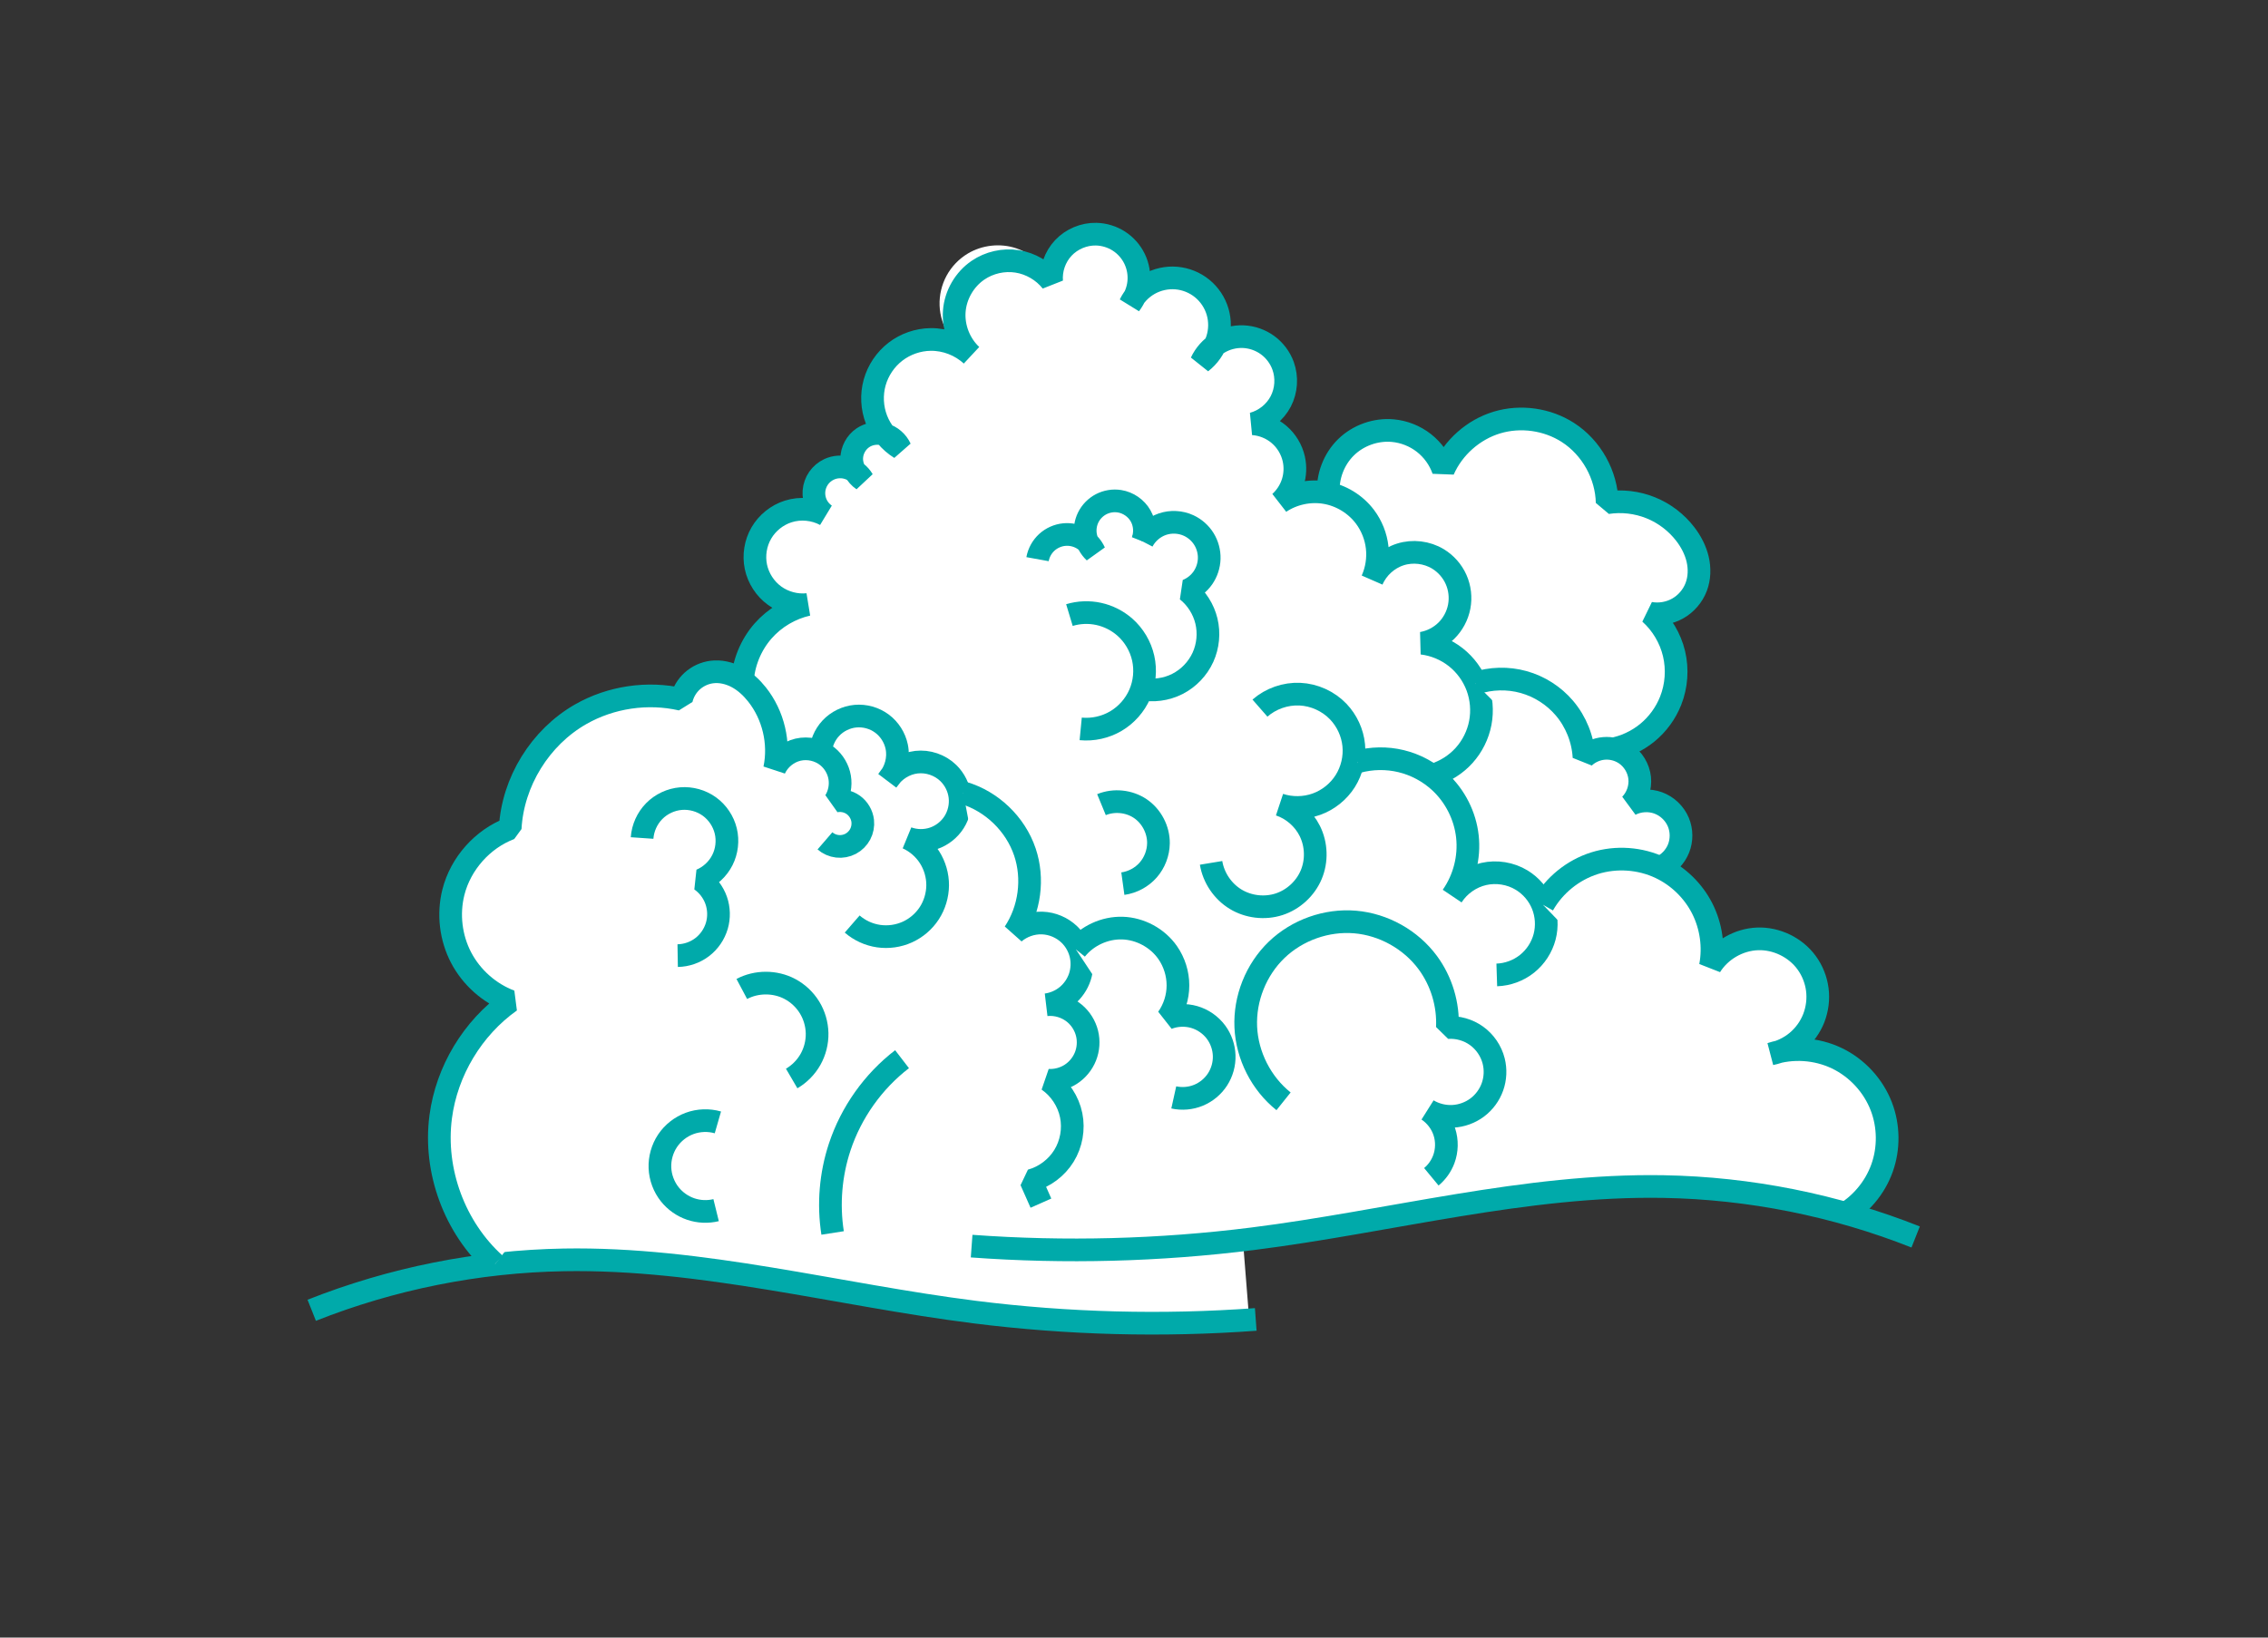 <?xml version="1.0" encoding="UTF-8" standalone="no"?>
<!-- Created with Inkscape (http://www.inkscape.org/) -->

<svg
   xmlns:dc="http://purl.org/dc/elements/1.1/"
   xmlns:cc="http://creativecommons.org/ns#"
   xmlns:rdf="http://www.w3.org/1999/02/22-rdf-syntax-ns#"
   xmlns:svg="http://www.w3.org/2000/svg"
   xmlns="http://www.w3.org/2000/svg"
   xmlns:sodipodi="http://sodipodi.sourceforge.net/DTD/sodipodi-0.dtd"
   xmlns:inkscape="http://www.inkscape.org/namespaces/inkscape"
   width="180"
   height="130"
   id="svg15338"
   version="1.1"
   inkscape:version="0.48.3.1 r9886"
   sodipodi:docname="cloud.svg">
  <rect width="100%" height="100%" fill="#333333" stroke="none"/>
  <defs
     id="defs15340">
    <inkscape:path-effect
       effect="spiro"
       id="path-effect4394"
       is_visible="true" />
    <inkscape:path-effect
       effect="spiro"
       id="path-effect4396"
       is_visible="true" />
    <inkscape:path-effect
       effect="spiro"
       id="path-effect4398"
       is_visible="true" />
    <inkscape:path-effect
       effect="spiro"
       id="path-effect4391"
       is_visible="true" />
    <inkscape:path-effect
       effect="spiro"
       id="path-effect4388"
       is_visible="true" />
    <inkscape:path-effect
       effect="spiro"
       id="path-effect4385"
       is_visible="true" />
    <inkscape:path-effect
       effect="spiro"
       id="path-effect4382"
       is_visible="true" />
    <inkscape:path-effect
       effect="spiro"
       id="path-effect4378"
       is_visible="true" />
    <inkscape:path-effect
       effect="spiro"
       id="path-effect4375"
       is_visible="true" />
    <inkscape:path-effect
       effect="spiro"
       id="path-effect4372"
       is_visible="true" />
    <inkscape:path-effect
       effect="spiro"
       id="path-effect4369"
       is_visible="true" />
    <inkscape:path-effect
       effect="spiro"
       id="path-effect4366"
       is_visible="true" />
    <inkscape:path-effect
       effect="spiro"
       id="path-effect4363"
       is_visible="true" />
    <inkscape:path-effect
       effect="spiro"
       id="path-effect4360"
       is_visible="true" />
    <inkscape:path-effect
       effect="spiro"
       id="path-effect4356"
       is_visible="true" />
    <inkscape:path-effect
       effect="spiro"
       id="path-effect4353"
       is_visible="true" />
    <inkscape:path-effect
       effect="spiro"
       id="path-effect4350"
       is_visible="true" />
    <inkscape:path-effect
       effect="spiro"
       id="path-effect4347"
       is_visible="true" />
    <inkscape:path-effect
       is_visible="true"
       id="path-effect4344"
       effect="spiro" />
    <inkscape:path-effect
       effect="spiro"
       id="path-effect4341"
       is_visible="true" />
    <inkscape:path-effect
       effect="spiro"
       id="path-effect4338"
       is_visible="true" />
    <inkscape:path-effect
       effect="spiro"
       id="path-effect4335"
       is_visible="true" />
    <inkscape:path-effect
       effect="spiro"
       id="path-effect4332"
       is_visible="true" />
  </defs>
  <sodipodi:namedview
     id="base"
     pagecolor="#ffffff"
     bordercolor="#666666"
     borderopacity="1.0"
     inkscape:pageopacity="0.0"
     inkscape:pageshadow="2"
     inkscape:zoom="2.8"
     inkscape:cx="108.34287"
     inkscape:cy="53.686946"
     inkscape:document-units="px"
     inkscape:current-layer="g15315"
     showgrid="false"
     borderlayer="true"
     inkscape:showpageshadow="false"
     inkscape:window-width="1280"
     inkscape:window-height="744"
     inkscape:window-x="0"
     inkscape:window-y="27"
     inkscape:window-maximized="1" />
  <g
     inkscape:label="Layer 1"
     inkscape:groupmode="layer"
     id="layer1"
     transform="translate(0,-922.362)">
    <g
       transform="translate(1800.547,-114.512)"
       id="g15315">
      <path
         inkscape:connector-curvature="0"
         id="path15134"
         d="m -1713.737,1055.463 c -0.908,0.03 -1.801,0.433 -2.424,1.096 -0.664,0.707 -1.006,1.7 -0.924,2.666 -0.498,-1.229 -1.556,-2.219 -2.812,-2.641 -1.257,-0.422 -2.694,-0.265 -3.833,0.414 -0.705,0.421 -1.294,1.031 -1.687,1.752 -0.393,0.721 -0.589,1.552 -0.56,2.373 0.029,0.821 0.285,1.631 0.727,2.323 0.21,0.328 0.462,0.629 0.747,0.894 -0.676,-0.344 -1.433,-0.525 -2.192,-0.515 -1.001,0.014 -1.999,0.358 -2.792,0.97 -0.793,0.611 -1.378,1.484 -1.646,2.449 -0.268,0.965 -0.217,2.016 0.146,2.949 0.169,0.433 0.408,0.838 0.697,1.202 -0.034,-0.012 -0.067,-0.026 -0.101,-0.035 -0.563,-0.159 -1.192,-0.055 -1.677,0.273 -0.544,0.368 -0.889,1.014 -0.889,1.671 0,0.361 0.109,0.715 0.293,1.025 -0.179,-0.127 -0.376,-0.228 -0.586,-0.293 -0.491,-0.153 -1.039,-0.117 -1.505,0.101 -0.333,0.155 -0.619,0.4 -0.828,0.702 -0.209,0.302 -0.34,0.664 -0.369,1.03 -0.029,0.366 0.042,0.74 0.202,1.071 0.16,0.331 0.407,0.618 0.712,0.823 -0.897,-0.487 -1.992,-0.589 -2.964,-0.278 -0.884,0.283 -1.659,0.899 -2.126,1.702 -0.467,0.802 -0.62,1.783 -0.429,2.691 0.191,0.908 0.729,1.736 1.48,2.282 0.75,0.546 1.708,0.804 2.631,0.707 -1.357,0.304 -2.615,1.047 -3.535,2.091 -0.957,1.086 -1.541,2.495 -1.641,3.939 -0.136,-0.095 -0.278,-0.179 -0.424,-0.258 -0.616,-0.331 -1.331,-0.501 -2.025,-0.409 -0.568,0.075 -1.11,0.323 -1.535,0.707 -0.425,0.384 -0.731,0.902 -0.863,1.459 -2.687,-0.615 -5.599,-0.185 -7.993,1.182 -3.216,1.835 -5.396,5.366 -5.595,9.064 -2.2,0.836 -3.943,2.796 -4.514,5.08 -0.431,1.725 -0.203,3.606 0.621,5.181 0.824,1.575 2.24,2.83 3.903,3.459 -2.999,2.128 -5.053,5.544 -5.529,9.19 -0.555,4.25 1.084,8.722 4.247,11.614 l 0,0.263 c 1.913,-0.305 3.77,-0.52 5.398,-0.566 10.523,-0.293 19.616,1.89 32.625,4.146 11.518,1.997 20.085,0.916 21.905,0.641 l -0.505,-6.357 c 0.213,-0.035 0.426,-0.069 0.641,-0.106 13.008,-2.255 22.102,-4.438 32.625,-4.146 4.238,0.118 10.037,1.372 14.3,2.444 l 0,-0.121 c 1.451,-0.821 2.591,-2.173 3.156,-3.742 0.564,-1.569 0.544,-3.341 -0.051,-4.898 -0.637,-1.668 -1.933,-3.074 -3.545,-3.843 -1.41,-0.673 -3.046,-0.852 -4.57,-0.515 0.517,-0.183 0.999,-0.461 1.419,-0.813 0.591,-0.495 1.058,-1.14 1.338,-1.858 0.28,-0.719 0.372,-1.508 0.273,-2.272 -0.1,-0.765 -0.393,-1.504 -0.848,-2.126 -0.885,-1.21 -2.39,-1.938 -3.888,-1.883 -1.498,0.055 -2.947,0.89 -3.742,2.161 0.292,-1.541 0.058,-3.176 -0.651,-4.575 -0.709,-1.399 -1.892,-2.551 -3.307,-3.227 -0.01,0 -0.02,-0.01 -0.03,-0.015 l 0,-0.02 c 0.654,-0.287 1.188,-0.837 1.454,-1.5 0.266,-0.663 0.264,-1.431 -0.01,-2.091 -0.292,-0.702 -0.886,-1.269 -1.601,-1.53 -0.715,-0.261 -1.541,-0.212 -2.217,0.136 0.543,-0.551 0.823,-1.351 0.742,-2.121 -0.081,-0.77 -0.521,-1.492 -1.167,-1.919 -0.285,-0.188 -0.605,-0.318 -0.939,-0.384 0.991,-0.202 1.934,-0.646 2.717,-1.288 0.82,-0.672 1.465,-1.554 1.853,-2.54 0.464,-1.178 0.555,-2.499 0.263,-3.732 -0.292,-1.232 -0.97,-2.372 -1.914,-3.216 0.751,0.135 1.548,0 2.212,-0.379 0.664,-0.376 1.193,-0.989 1.464,-1.702 0.264,-0.694 0.283,-1.468 0.116,-2.192 -0.167,-0.724 -0.515,-1.399 -0.964,-1.99 -0.71,-0.933 -1.679,-1.667 -2.767,-2.106 -1.088,-0.439 -2.295,-0.578 -3.454,-0.399 -0.043,-2.214 -1.244,-4.375 -3.106,-5.575 -1.645,-1.061 -3.761,-1.363 -5.635,-0.798 -1.874,0.565 -3.476,1.984 -4.262,3.777 -0.295,-0.846 -0.839,-1.605 -1.545,-2.156 -0.706,-0.551 -1.572,-0.893 -2.464,-0.975 -1.348,-0.123 -2.738,0.372 -3.706,1.318 -0.961,0.939 -1.486,2.305 -1.404,3.646 -0.08,-0.018 -0.162,-0.032 -0.242,-0.045 -1.241,-0.21 -2.559,0.071 -3.605,0.773 0.471,-0.423 0.828,-0.972 1.02,-1.575 0.192,-0.603 0.22,-1.256 0.081,-1.873 -0.168,-0.746 -0.586,-1.436 -1.166,-1.934 -0.581,-0.498 -1.323,-0.801 -2.086,-0.853 0.94,-0.25 1.762,-0.911 2.212,-1.772 0.45,-0.862 0.523,-1.913 0.192,-2.828 -0.236,-0.651 -0.669,-1.227 -1.227,-1.636 -0.558,-0.409 -1.237,-0.652 -1.929,-0.682 -0.691,-0.03 -1.393,0.15 -1.984,0.51 -0.1,0.061 -0.195,0.131 -0.288,0.202 0.076,-0.156 0.143,-0.319 0.197,-0.485 0.23,-0.712 0.243,-1.489 0.03,-2.207 -0.212,-0.718 -0.647,-1.371 -1.227,-1.843 -0.58,-0.472 -1.304,-0.766 -2.05,-0.828 -0.746,-0.062 -1.51,0.109 -2.161,0.48 -0.443,0.252 -0.834,0.594 -1.141,1 0.171,-0.359 0.278,-0.746 0.318,-1.141 0.064,-0.633 -0.047,-1.285 -0.323,-1.858 -0.276,-0.574 -0.717,-1.07 -1.252,-1.414 -0.535,-0.344 -1.166,-0.537 -1.803,-0.55 -0.061,0 -0.121,0 -0.182,0 z"
         style="fill:#ffffff;stroke:none;enable-background:new" />
      <path
         sodipodi:nodetypes="cscscsaccc"
         inkscape:original-d="m -1695.1186,1076.0542 c 0,0 2.5679,-6.1099 5.1116,-4.9951 2.5437,1.1148 4.009,3.1313 4.009,3.1313 0,0 5.6553,-4.3747 9.8948,-2.9812 4.2395,1.3935 3.109,5.574 3.109,5.574 0,0 6.7832,-2.2296 6.2179,2.5083 -0.5653,4.7378 1.4377,2.8867 0.8479,4.1804 -0.5836,1.2802 -3.6729,2.0795 -3.6729,2.0795 5.2105,2.6939 -0.2622,4.6333 1.6488,6.946 2.9847,3.7751 -2.6747,0.712 -4.7095,3.8593"
         inkscape:path-effect="#path-effect4394;#path-effect4396;#path-effect4398"
         inkscape:connector-curvature="0"
         id="path15136"
         d="m -1695.119,1076.054 c -0.092,-1.351 0.435,-2.731 1.403,-3.677 0.968,-0.946 2.36,-1.441 3.708,-1.318 0.892,0.081 1.759,0.424 2.465,0.976 0.706,0.551 1.249,1.309 1.544,2.155 0.786,-1.793 2.385,-3.21 4.259,-3.775 1.874,-0.565 3.99,-0.267 5.636,0.794 1.862,1.2 3.066,3.36 3.109,5.574 1.159,-0.179 2.366,-0.04 3.454,0.399 1.088,0.439 2.054,1.176 2.764,2.11 0.45,0.591 0.8,1.265 0.967,1.988 0.167,0.724 0.145,1.498 -0.119,2.192 -0.271,0.713 -0.797,1.326 -1.462,1.702 -0.664,0.376 -1.46,0.512 -2.211,0.377 0.944,0.844 1.622,1.982 1.915,3.214 0.292,1.232 0.198,2.553 -0.266,3.732 -0.389,0.986 -1.033,1.871 -1.853,2.542 -0.82,0.672 -1.813,1.13 -2.857,1.317"
         style="fill:#ffffff;stroke:#00aaaa;stroke-width:1.8;stroke-linecap:butt;stroke-linejoin:bevel;stroke-miterlimit:4;stroke-opacity:1;stroke-dasharray:none" />
      <path
         inkscape:original-d="m -1741.6284,1090.9974 c 0,0 0.8022,-2.0908 1.6501,-4.0417 0.8479,-1.9509 3.5329,-2.0903 3.5329,-2.0903 0,0 -2.4023,-6.1313 -1.5544,-7.3855 0.8478,-1.2541 2.9676,0.2787 2.9676,0.2787 0,0 -0.7066,-3.3443 0.2826,-3.623 0.9893,-0.2787 2.685,0.836 2.685,0.836 0,0 -1.4131,-3.205 0,-3.3443 1.4132,-0.1394 2.9677,0.836 2.9677,0.836 0,0 0,-8.9183 2.4024,-8.6396 2.4023,0.2787 3.2502,1.2541 3.2502,1.2541 0,0 -3.1592,-6.7529 0.515,-6.7529 3.6743,0 5.8443,0.9002 5.8443,0.9002 0,0 0.5653,-5.0165 3.5329,-3.7624 2.9677,1.2541 2.685,5.574 2.685,5.574 0,0 1.4132,-3.3444 3.6743,-2.0902 2.261,1.2541 1.9784,6.6887 1.9784,6.6887 0,0 6.0766,-2.787 6.5006,0.2787 0.4239,3.0657 -2.4024,4.5986 -2.4024,4.5986 0,0 3.3916,-0.9755 3.2503,2.787 -0.1414,3.7624 -1.1012,3.4525 -1.1012,3.4525 0,0 4.9167,-0.9443 6.7538,1.146 1.8371,2.0902 0.5653,5.0165 0.5653,5.0165 0,0 3.8156,-2.9263 5.2287,-1.6721 1.4132,1.2541 -1.2718,6.6887 -1.2718,6.6887 0,0 2.3308,-0.5731 2.685,1.1148 0.8478,4.0412 -1.781,9.3364 -1.781,9.3364"
         inkscape:path-effect="#path-effect4391"
         sodipodi:nodetypes="cscccccccscscscscccccscccsc"
         inkscape:connector-curvature="0"
         id="path15138"
         d="m -1741.628,1090.997 c 0.078,-1.481 0.67,-2.929 1.65,-4.042 0.92,-1.044 2.175,-1.786 3.533,-2.09 -0.923,0.097 -1.879,-0.16 -2.63,-0.706 -0.75,-0.546 -1.288,-1.377 -1.48,-2.286 -0.191,-0.908 -0.034,-1.886 0.433,-2.688 0.467,-0.802 1.238,-1.423 2.122,-1.706 0.972,-0.312 2.07,-0.208 2.968,0.279 -0.305,-0.205 -0.554,-0.492 -0.714,-0.823 -0.16,-0.331 -0.23,-0.704 -0.202,-1.071 0.029,-0.366 0.156,-0.724 0.365,-1.026 0.209,-0.302 0.5,-0.547 0.833,-0.703 0.466,-0.218 1.013,-0.255 1.504,-0.102 0.491,0.153 0.921,0.494 1.181,0.938 -0.544,-0.368 -0.888,-1.015 -0.888,-1.672 0,-0.657 0.344,-1.304 0.888,-1.672 0.484,-0.328 1.115,-0.429 1.678,-0.271 0.563,0.159 1.048,0.575 1.29,1.107 -0.85,-0.529 -1.523,-1.338 -1.886,-2.271 -0.364,-0.933 -0.416,-1.984 -0.148,-2.949 0.268,-0.965 0.856,-1.837 1.649,-2.449 0.793,-0.611 1.787,-0.958 2.788,-0.971 1.19,-0.016 2.38,0.443 3.25,1.254 -0.948,-0.883 -1.465,-2.208 -1.367,-3.5 0.098,-1.292 0.811,-2.523 1.882,-3.253 0.896,-0.611 2.028,-0.867 3.099,-0.701 1.072,0.165 2.074,0.75 2.745,1.602 -0.082,-0.966 0.264,-1.961 0.928,-2.668 0.664,-0.707 1.635,-1.115 2.605,-1.094 0.636,0.014 1.268,0.207 1.803,0.551 0.535,0.344 0.973,0.839 1.249,1.413 0.276,0.573 0.39,1.224 0.326,1.857 -0.064,0.633 -0.307,1.247 -0.693,1.753 0.328,-0.673 0.863,-1.244 1.514,-1.614 0.651,-0.37 1.415,-0.539 2.161,-0.476 0.746,0.062 1.471,0.354 2.051,0.827 0.581,0.472 1.014,1.123 1.226,1.841 0.212,0.718 0.203,1.499 -0.028,2.212 -0.23,0.712 -0.679,1.352 -1.272,1.81 0.291,-0.628 0.771,-1.167 1.362,-1.527 0.591,-0.36 1.29,-0.54 1.981,-0.511 0.691,0.03 1.373,0.269 1.931,0.678 0.558,0.409 0.991,0.987 1.226,1.638 0.331,0.914 0.261,1.966 -0.189,2.828 -0.45,0.862 -1.274,1.52 -2.213,1.771 0.763,0.052 1.507,0.357 2.087,0.855 0.581,0.498 0.995,1.186 1.163,1.933 0.139,0.618 0.111,1.272 -0.082,1.876 -0.192,0.603 -0.548,1.154 -1.019,1.577 1.046,-0.701 2.364,-0.984 3.605,-0.773 1.241,0.211 2.393,0.912 3.148,1.919 0.53,0.706 0.867,1.554 0.966,2.431 0.099,0.877 -0.041,1.779 -0.4,2.585 0.409,-0.953 1.245,-1.712 2.233,-2.028 0.988,-0.316 2.11,-0.182 2.996,0.356 0.628,0.382 1.135,0.958 1.433,1.629 0.298,0.671 0.387,1.434 0.249,2.156 -0.137,0.722 -0.499,1.399 -1.023,1.914 -0.524,0.515 -1.207,0.865 -1.931,0.99 0.975,0.116 1.915,0.507 2.685,1.115 0.765,0.604 1.359,1.42 1.7,2.333 0.34,0.913 0.425,1.919 0.243,2.876 -0.182,0.957 -0.632,1.861 -1.285,2.585 -0.652,0.723 -1.506,1.263 -2.439,1.543"
         style="fill:#ffffff;stroke:#00aaaa;stroke-width:1.8;stroke-linecap:butt;stroke-linejoin:bevel;stroke-miterlimit:4;stroke-opacity:1;stroke-dasharray:none" />
      <path
         sodipodi:nodetypes="cscsc"
         inkscape:original-d="m -1718.2028,1081.2633 c 0,0 0.9892,-2.2296 2.1198,-1.9509 1.1305,0.2787 2.4023,1.3935 2.4023,1.3935 0,0 -0.4239,-4.4591 1.9785,-4.0411 2.4024,0.418 1.8244,3.1841 1.8244,3.1841"
         inkscape:path-effect="#path-effect4388"
         inkscape:connector-curvature="0"
         id="path15140"
         d="m -1718.203,1081.263 c 0.092,-0.507 0.353,-0.983 0.732,-1.332 0.379,-0.349 0.875,-0.57 1.388,-0.619 0.492,-0.047 0.998,0.063 1.425,0.311 0.427,0.248 0.774,0.632 0.978,1.082 -0.364,-0.342 -0.615,-0.802 -0.704,-1.293 -0.09,-0.491 -0.018,-1.01 0.202,-1.458 0.219,-0.448 0.586,-0.823 1.028,-1.053 0.443,-0.23 0.96,-0.315 1.453,-0.237 0.693,0.109 1.327,0.546 1.675,1.155 0.349,0.609 0.405,1.376 0.149,2.029"
         style="fill:#ffffff;stroke:#00aaaa;stroke-width:1.8;stroke-linecap:butt;stroke-linejoin:bevel;stroke-miterlimit:4;stroke-opacity:1;stroke-dasharray:none" />
      <path
         inkscape:original-d="m -1709.8778,1079.8489 c 0,0 2.261,-2.6477 3.6742,-1.2542 1.4132,1.3935 -0.1413,5.1559 -0.1413,5.1559 0,0 1.8371,2.369 1.2718,5.2953 -0.5653,2.9264 -4.9461,2.5083 -4.9461,2.5083"
         inkscape:path-effect="#path-effect4385"
         sodipodi:nodetypes="cccsc"
         inkscape:connector-curvature="0"
         id="path15142"
         d="m -1709.878,1079.849 c 0.329,-0.634 0.909,-1.133 1.585,-1.364 0.676,-0.231 1.441,-0.191 2.089,0.11 0.494,0.229 0.919,0.606 1.206,1.069 0.287,0.463 0.435,1.011 0.42,1.556 -0.015,0.545 -0.193,1.084 -0.504,1.53 -0.312,0.447 -0.756,0.799 -1.262,1.001 0.764,0.61 1.317,1.479 1.545,2.429 0.228,0.95 0.131,1.976 -0.273,2.866 -0.412,0.909 -1.142,1.671 -2.032,2.123 -0.891,0.452 -1.936,0.59 -2.914,0.385"
         style="fill:#ffffff;stroke:#00aaaa;stroke-width:1.8;stroke-linecap:butt;stroke-linejoin:bevel;stroke-miterlimit:4;stroke-opacity:1;stroke-dasharray:none" />
      <path
         sodipodi:nodetypes="csc"
         inkscape:original-d="m -1715.6719,1085.7015 c 0,0 2.9805,-2.2511 4.3936,0.954 1.4132,3.205 -3.4986,8.0811 -3.4986,8.0811"
         inkscape:path-effect="#path-effect4382"
         inkscape:connector-curvature="0"
         id="path15144"
         d="m -1715.672,1085.701 c 0.749,-0.226 1.556,-0.259 2.321,-0.092 0.765,0.166 1.485,0.53 2.073,1.046 0.729,0.641 1.248,1.516 1.46,2.463 0.212,0.947 0.117,1.96 -0.269,2.851 -0.386,0.89 -1.059,1.654 -1.895,2.147 -0.836,0.493 -1.829,0.714 -2.795,0.621"
         style="fill:#ffffff;stroke:#00aaaa;stroke-width:1.8;stroke-linecap:butt;stroke-linejoin:bevel;stroke-miterlimit:4;stroke-opacity:1;stroke-dasharray:none" />
      <path
         sodipodi:nodetypes="csccccc"
         inkscape:original-d="m -1683.4618,1091.1157 c 0,0 5.2389,0.02 7.076,1.9714 1.8371,1.9509 1.5545,3.9017 1.5545,3.9017 0,0 1.8371,-1.2541 3.2503,-0.2787 1.4131,0.9755 0.4239,4.0412 0.4239,4.0412 0,0 2.685,0 3.8155,1.3935 1.1306,1.3934 -1.4412,3.5902 -1.4412,3.5902"
         inkscape:path-effect="#path-effect4378"
         inkscape:connector-curvature="0"
         id="path15146"
         d="m -1683.462,1091.116 c 1.232,-0.412 2.588,-0.446 3.84,-0.097 1.252,0.349 2.394,1.079 3.236,2.069 0.923,1.085 1.478,2.479 1.554,3.902 0.427,-0.402 0.992,-0.654 1.577,-0.704 0.584,-0.05 1.184,0.102 1.674,0.425 0.646,0.426 1.086,1.151 1.167,1.921 0.081,0.77 -0.2,1.57 -0.743,2.121 0.676,-0.349 1.499,-0.401 2.213,-0.14 0.715,0.261 1.31,0.831 1.602,1.533 0.274,0.659 0.279,1.427 0.013,2.09 -0.266,0.663 -0.8,1.214 -1.454,1.501"
         style="fill:#ffffff;stroke:#00aaaa;stroke-width:1.8;stroke-linecap:butt;stroke-linejoin:bevel;stroke-miterlimit:4;stroke-opacity:1;stroke-dasharray:none" />
      <path
         sodipodi:nodetypes="cccccsc"
         inkscape:original-d="m -1735.432,1096.6988 c 0,0 5.9111,-2.4969 6.0525,-0.5461 0.1413,1.9509 -0.7066,2.6477 -0.7066,2.6477 0,0 3.8155,-2.2296 4.8047,-0.5574 0.9892,1.6722 -3.2502,5.1559 -3.2502,5.1559 0,0 2.9676,1.2542 2.4023,3.7625 -0.5652,2.5082 -6.7831,3.0656 -6.7831,3.0656"
         inkscape:path-effect="#path-effect4375"
         inkscape:connector-curvature="0"
         id="path15148"
         d="m -1735.432,1096.699 c 0.018,-0.743 0.317,-1.475 0.825,-2.017 0.507,-0.542 1.218,-0.889 1.958,-0.956 0.74,-0.067 1.501,0.147 2.098,0.59 0.596,0.443 1.022,1.11 1.172,1.837 0.192,0.928 -0.078,1.939 -0.707,2.648 0.496,-0.778 1.353,-1.316 2.27,-1.422 0.917,-0.106 1.874,0.22 2.535,0.865 0.506,0.493 0.836,1.163 0.919,1.865 0.083,0.702 -0.082,1.43 -0.459,2.028 -0.377,0.598 -0.963,1.06 -1.632,1.288 -0.669,0.228 -1.415,0.219 -2.079,-0.025 0.716,0.326 1.335,0.862 1.758,1.526 0.423,0.663 0.65,1.45 0.644,2.237 -0.01,0.778 -0.239,1.552 -0.663,2.204 -0.424,0.652 -1.038,1.179 -1.747,1.499 -0.709,0.32 -1.51,0.433 -2.28,0.321 -0.77,-0.112 -1.505,-0.449 -2.093,-0.959"
         style="fill:#ffffff;stroke:#00aaaa;stroke-width:1.8;stroke-linecap:butt;stroke-linejoin:bevel;stroke-miterlimit:4;stroke-opacity:1;stroke-dasharray:none" />
      <path
         sodipodi:nodetypes="cscccccscc"
         inkscape:original-d="m -1724.0986,1099.8103 c 0,0 2.4915,3.0312 4.8939,4.7034 2.4024,1.6722 -0.8479,6.4101 -0.8479,6.4101 0,0 3.3916,-2.369 4.3807,0.1393 0.9893,2.5084 -1.837,5.574 -1.837,5.574 0,0 0.9892,-0.6967 2.261,0.6968 1.2719,1.3935 -2.1197,5.2952 -2.1197,5.2952 0,0 2.1197,0.4181 1.8371,2.7871 -0.2826,2.3689 -3.1968,5.1768 -3.1968,5.1768 0,0 1.501,0.2578 0.7944,1.7906"
         inkscape:path-effect="#path-effect4372"
         inkscape:connector-curvature="0"
         id="path15150"
         d="m -1724.099,1099.81 c 2.257,0.661 4.144,2.474 4.894,4.703 0.712,2.115 0.389,4.553 -0.848,6.41 0.61,-0.519 1.417,-0.802 2.217,-0.776 0.801,0.025 1.588,0.359 2.163,0.916 0.437,0.423 0.752,0.971 0.898,1.562 0.146,0.591 0.121,1.223 -0.069,1.801 -0.191,0.578 -0.547,1.1 -1.015,1.489 -0.469,0.389 -1.048,0.642 -1.651,0.722 0.806,-0.085 1.643,0.173 2.261,0.697 0.477,0.405 0.823,0.962 0.974,1.569 0.151,0.607 0.106,1.261 -0.127,1.842 -0.233,0.581 -0.651,1.085 -1.179,1.421 -0.528,0.335 -1.163,0.5 -1.787,0.464 0.939,0.648 1.612,1.669 1.837,2.787 0.22,1.094 0.01,2.269 -0.577,3.219 -0.587,0.95 -1.543,1.664 -2.62,1.958 l 0.794,1.791"
         style="fill:#ffffff;stroke:#00aaaa;stroke-width:1.8;stroke-linecap:butt;stroke-linejoin:bevel;stroke-miterlimit:4;stroke-opacity:1;stroke-dasharray:none" />
      <path
         inkscape:original-d="m -1713.1281,1100.7513 c 0,0 5.0874,-0.1393 4.5221,3.0656 -0.5653,3.2051 -2.8263,3.2051 -2.8263,3.2051 l 0,0"
         inkscape:path-effect="#path-effect4369"
         sodipodi:nodetypes="cscc"
         inkscape:connector-curvature="0"
         id="path15152"
         d="m -1713.128,1100.751 c 0.996,-0.41 2.194,-0.287 3.085,0.317 0.891,0.604 1.449,1.672 1.437,2.749 -0.01,0.776 -0.305,1.545 -0.818,2.127 -0.513,0.582 -1.24,0.972 -2.008,1.078 l 0,0"
         style="fill:#ffffff;stroke:#00aaaa;stroke-width:1.8;stroke-linecap:butt;stroke-linejoin:bevel;stroke-miterlimit:4;stroke-opacity:1;stroke-dasharray:none" />
      <path
         sodipodi:nodetypes="cccsc"
         inkscape:original-d="m -1700.551,1093.0871 c 0,0 6.0767,-2.2296 6.218,0.2787 0.1413,2.5082 -4.6635,7.3855 -4.6635,7.3855 0,0 2.685,-0.4181 2.4024,2.0902 -0.2826,2.5083 -7.8347,2.5304 -7.8347,2.5304"
         inkscape:path-effect="#path-effect4366"
         inkscape:connector-curvature="0"
         id="path15154"
         d="m -1700.551,1093.087 c 0.862,-0.754 2.021,-1.16 3.165,-1.108 1.144,0.051 2.262,0.559 3.053,1.387 0.687,0.719 1.126,1.672 1.225,2.662 0.099,0.99 -0.142,2.01 -0.673,2.852 -0.531,0.841 -1.349,1.497 -2.285,1.833 -0.936,0.336 -1.985,0.35 -2.93,0.039 1.033,0.346 1.917,1.115 2.402,2.09 0.533,1.069 0.575,2.37 0.112,3.471 -0.463,1.101 -1.422,1.981 -2.558,2.348 -1.136,0.367 -2.429,0.214 -3.449,-0.408 -1.019,-0.622 -1.746,-1.702 -1.94,-2.88"
         style="fill:#ffffff;stroke:#00aaaa;stroke-width:1.8;stroke-linecap:butt;stroke-linejoin:bevel;stroke-miterlimit:4;stroke-opacity:1;stroke-dasharray:none" />
      <path
         sodipodi:nodetypes="csccc"
         inkscape:original-d="m -1692.8268,1097.3547 c 0,0 3.7225,0.3309 6.5488,1.585 2.8264,1.2542 0.9892,9.0578 0.9892,9.0578 0,0 3.6743,-3.2051 5.5114,-1.2542 1.8371,1.9509 -1.9784,7.5249 -1.9784,7.5249"
         inkscape:path-effect="#path-effect4363"
         inkscape:connector-curvature="0"
         id="path15156"
         d="m -1692.827,1097.355 c 1.13,-0.313 2.34,-0.333 3.48,-0.057 1.14,0.276 2.207,0.847 3.069,1.642 1.218,1.123 2.012,2.696 2.192,4.344 0.18,1.647 -0.256,3.354 -1.202,4.714 0.568,-0.873 1.485,-1.513 2.502,-1.744 1.016,-0.231 2.12,-0.052 3.01,0.49 0.741,0.451 1.33,1.145 1.655,1.949 0.324,0.804 0.382,1.713 0.162,2.551 -0.22,0.838 -0.718,1.602 -1.396,2.142 -0.678,0.54 -1.533,0.855 -2.399,0.883"
         style="fill:#ffffff;stroke:#00aaaa;stroke-width:1.8;stroke-linecap:butt;stroke-linejoin:bevel;stroke-miterlimit:4;stroke-opacity:1;stroke-dasharray:none" />
      <path
         sodipodi:nodetypes="ccccc"
         inkscape:original-d="m -1715.1487,1112.2527 c 0,0 7.4121,-1.5753 7.2709,0.2362 -0.1414,1.8116 -0.012,5.22 -0.012,5.22 0,0 3.4311,-0.5682 3.855,1.104 0.424,1.6722 -3.356,5.1769 -3.356,5.1769"
         inkscape:path-effect="#path-effect4360"
         inkscape:connector-curvature="0"
         id="path15158"
         d="m -1715.149,1112.253 c 0.878,-1.098 2.289,-1.748 3.695,-1.702 1.405,0.046 2.771,0.786 3.576,1.939 0.531,0.76 0.821,1.685 0.819,2.612 0,0.927 -0.296,1.851 -0.831,2.608 0.668,-0.264 1.424,-0.3 2.115,-0.102 0.691,0.198 1.312,0.629 1.74,1.206 0.396,0.535 0.625,1.192 0.645,1.858 0.021,0.665 -0.166,1.336 -0.528,1.894 -0.362,0.559 -0.898,1.003 -1.514,1.256 -0.616,0.253 -1.309,0.313 -1.959,0.169"
         style="fill:#ffffff;stroke:#00aaaa;stroke-width:1.8;stroke-linecap:butt;stroke-linejoin:bevel;stroke-miterlimit:4;stroke-opacity:1;stroke-dasharray:none" />
      <path
         inkscape:original-d="m -1728.9556,1120.957 c 0,0 -3.3916,2.7869 -4.9461,6.9674 -1.5545,4.1805 -0.5653,6.8281 -0.5653,6.8281"
         inkscape:path-effect="#path-effect4356"
         inkscape:connector-curvature="0"
         id="path15160"
         d="m -1728.956,1120.957 c -2.291,1.763 -4.037,4.223 -4.946,6.967 -0.725,2.188 -0.92,4.55 -0.565,6.828"
         style="fill:#ffffff;stroke:#00aaaa;stroke-width:1.8;stroke-linecap:butt;stroke-linejoin:bevel;stroke-miterlimit:4;stroke-opacity:1;stroke-dasharray:none" />
      <path
         sodipodi:nodetypes="cscsccc"
         inkscape:original-d="m -1698.6782,1124.3014 c 0,0 7.9137,-11.2874 11.4466,-11.0087 3.5329,0.2788 1.5545,5.156 1.5545,5.156 0,0 3.3916,0.1393 3.6742,2.6476 0.2826,2.5083 -5.2287,3.9018 -5.2287,3.9018 0,0 1.6958,2.5083 1.2719,3.9018 -0.424,1.3935 -0.9892,1.3935 -0.9892,1.3935"
         inkscape:path-effect="#path-effect4353"
         inkscape:connector-curvature="0"
         id="path15162"
         d="m -1698.678,1124.301 c -1.773,-1.418 -2.894,-3.621 -2.997,-5.889 -0.103,-2.268 0.812,-4.563 2.449,-6.137 1.636,-1.574 3.966,-2.4 6.228,-2.208 2.262,0.192 4.419,1.398 5.767,3.225 1.087,1.473 1.646,3.328 1.554,5.156 0.817,-0.059 1.653,0.178 2.318,0.657 0.665,0.479 1.154,1.197 1.356,1.991 0.171,0.672 0.139,1.395 -0.093,2.049 -0.231,0.654 -0.66,1.236 -1.216,1.651 -0.556,0.415 -1.237,0.66 -1.929,0.696 -0.693,0.036 -1.395,-0.139 -1.99,-0.494 0.615,0.408 1.087,1.028 1.316,1.729 0.229,0.702 0.213,1.481 -0.044,2.172 -0.201,0.54 -0.545,1.026 -0.989,1.393"
         style="fill:#ffffff;stroke:#00aaaa;stroke-width:1.8;stroke-linecap:butt;stroke-linejoin:bevel;stroke-miterlimit:4;stroke-opacity:1;stroke-dasharray:none" />
      <path
         sodipodi:nodetypes="cscscsc"
         inkscape:original-d="m -1678.0803,1108.7061 c 0,0 5.934,-4.6105 9.3256,-2.9382 3.3916,1.6722 3.9569,7.8036 3.9569,7.8036 0,0 4.8047,-5.0167 7.631,-0.2788 2.8264,4.7379 -2.8263,7.2462 -2.8263,7.2462 0,0 7.6311,-2.2296 8.7616,4.1805 1.1306,6.4101 -3.1089,8.6397 -3.1089,8.6397"
         inkscape:path-effect="#path-effect4350"
         inkscape:connector-curvature="0"
         id="path15164"
         d="m -1678.08,1108.706 c 0.883,-1.56 2.374,-2.767 4.084,-3.306 1.71,-0.539 3.623,-0.405 5.241,0.367 1.416,0.675 2.598,1.829 3.307,3.228 0.709,1.399 0.942,3.034 0.65,4.575 0.795,-1.272 2.243,-2.109 3.741,-2.164 1.498,-0.055 3.004,0.675 3.889,1.885 0.456,0.622 0.751,1.361 0.851,2.126 0.1,0.765 0,1.554 -0.276,2.273 -0.28,0.719 -0.744,1.365 -1.335,1.86 -0.591,0.495 -1.309,0.838 -2.065,0.988 1.697,-0.554 3.605,-0.43 5.216,0.339 1.611,0.769 2.908,2.174 3.545,3.842 0.595,1.557 0.612,3.328 0.048,4.896 -0.564,1.569 -1.706,2.922 -3.157,3.743"
         style="fill:#ffffff;stroke:#00aaaa;stroke-width:1.8;stroke-linecap:butt;stroke-linejoin:bevel;stroke-miterlimit:4;stroke-opacity:1;stroke-dasharray:none" />
      <path
         sodipodi:nodetypes="cssc"
         inkscape:original-d="m -1723.4337,1135.7972 c 0,0 9.2865,1.6722 22.295,-0.5832 13.0084,-2.2553 22.101,-4.4375 32.624,-4.1449 7.5341,0.2095 20.0037,4.0007 20.0037,4.0007"
         inkscape:path-effect="#path-effect4347"
         inkscape:connector-curvature="0"
         id="path15166"
         d="m -1723.434,1135.797 c 7.427,0.543 14.907,0.347 22.295,-0.583 10.891,-1.371 21.648,-4.337 32.624,-4.145 6.836,0.12 13.648,1.482 20.004,4.001"
         style="fill:none;stroke:#00aaaa;stroke-width:1.8;stroke-linecap:butt;stroke-linejoin:bevel;stroke-miterlimit:4;stroke-opacity:1;stroke-dasharray:none" />
      <path
         style="fill:none;stroke:#00aaaa;stroke-width:1.8;stroke-linecap:butt;stroke-linejoin:bevel;stroke-miterlimit:4;stroke-opacity:1;stroke-dasharray:none"
         d="m -1700.884,1141.617 c -7.427,0.543 -14.907,0.347 -22.295,-0.583 -10.891,-1.371 -21.648,-4.337 -32.624,-4.145 -6.836,0.12 -13.648,1.482 -20.004,4.001"
         id="path15168"
         inkscape:connector-curvature="0"
         inkscape:path-effect="#path-effect4344"
         inkscape:original-d="m -1700.8842,1141.6165 c 0,0 -9.2865,1.6722 -22.295,-0.5832 -13.0084,-2.2554 -22.101,-4.4376 -32.624,-4.145 -7.5341,0.2095 -20.0037,4.0007 -20.0037,4.0007"
         sodipodi:nodetypes="cssc" />
      <path
         inkscape:original-d="m -1735.0752,1103.6259 c 0,0 2.7979,-0.3941 2.9978,-1.5765 0.1998,-1.1824 -2.1984,-1.5766 -2.1984,-1.5766 0,0 0.5996,-2.3648 -0.5996,-3.5472 -1.199,-1.1825 -4.1968,0.9853 -4.1968,0.9853 0,0 -0.5996,-5.5179 -1.399,-5.9121 -0.7994,-0.3941 -1.5988,-2.3648 -3.5973,-1.7736 -1.9985,0.5912 -2.3983,2.1678 -2.3983,2.1678 0,0 -1.3989,-0.9854 -7.994,1.1824 -6.5951,2.1677 -5.5959,9.0652 -5.5959,9.0652 0,0 -4.228,0.3403 -4.5107,5.0782 -0.2826,4.7379 4.5222,8.6396 4.5222,8.6396 0,0 -2.984,5.0069 -5.5278,9.1873 -2.5436,4.1805 0.1687,9.6424 4.3171,11.6832"
         inkscape:path-effect="#path-effect4341"
         sodipodi:nodetypes="ccccccccscscsc"
         inkscape:connector-curvature="0"
         id="path15170"
         d="m -1735.075,1103.626 c 0.275,0.237 0.622,0.39 0.982,0.431 0.361,0.041 0.733,-0.028 1.054,-0.197 0.321,-0.169 0.59,-0.436 0.76,-0.757 0.17,-0.321 0.241,-0.693 0.202,-1.054 -0.056,-0.505 -0.335,-0.982 -0.748,-1.278 -0.413,-0.296 -0.954,-0.408 -1.45,-0.298 0.344,-0.557 0.478,-1.241 0.369,-1.887 -0.109,-0.646 -0.46,-1.248 -0.969,-1.661 -0.643,-0.523 -1.533,-0.727 -2.34,-0.538 -0.807,0.19 -1.513,0.769 -1.857,1.523 0.432,-2.047 -0.096,-4.276 -1.399,-5.912 -0.436,-0.547 -0.958,-1.034 -1.574,-1.365 -0.616,-0.331 -1.33,-0.501 -2.023,-0.409 -0.568,0.075 -1.111,0.327 -1.536,0.711 -0.425,0.384 -0.73,0.899 -0.862,1.457 -2.687,-0.615 -5.6,-0.184 -7.994,1.182 -3.216,1.835 -5.397,5.367 -5.596,9.065 -2.2,0.836 -3.94,2.795 -4.511,5.078 -0.431,1.725 -0.207,3.605 0.618,5.18 0.825,1.575 2.242,2.831 3.905,3.459 -2.999,2.128 -5.052,5.541 -5.528,9.187 -0.559,4.282 1.108,8.793 4.317,11.683"
         style="fill:#ffffff;stroke:#00aaaa;stroke-width:1.8;stroke-linecap:butt;stroke-linejoin:bevel;stroke-miterlimit:4;stroke-opacity:1;stroke-dasharray:none;display:inline;enable-background:new" />
      <path
         inkscape:original-d="m -1749.5878,1103.3989 c 0,0 5.5113,-2.3689 6.6419,-0.5574 1.1305,1.8116 -1.9785,3.9018 -1.9785,3.9018 0,0 1.9785,1.6722 1.2719,3.6231 -0.7066,1.9509 -3.109,2.369 -3.109,2.369"
         inkscape:path-effect="#path-effect4338"
         inkscape:connector-curvature="0"
         id="path15172"
         d="m -1749.588,1103.399 c 0.055,-0.795 0.403,-1.566 0.962,-2.134 0.559,-0.568 1.326,-0.927 2.12,-0.993 0.794,-0.067 1.609,0.16 2.256,0.626 0.646,0.466 1.118,1.169 1.304,1.944 0.186,0.771 0.088,1.608 -0.271,2.315 -0.359,0.708 -0.976,1.281 -1.708,1.587 0.56,0.392 0.992,0.962 1.218,1.607 0.226,0.645 0.245,1.36 0.053,2.016 -0.196,0.669 -0.611,1.273 -1.165,1.695 -0.555,0.423 -1.246,0.662 -1.944,0.674"
         style="fill:#ffffff;stroke:#00aaaa;stroke-width:1.8;stroke-linecap:butt;stroke-linejoin:bevel;stroke-miterlimit:4;stroke-opacity:1;stroke-dasharray:none" />
      <path
         inkscape:original-d="m -1741.6741,1115.383 c 0,0 2.4024,-2.2296 3.8156,0 1.4131,2.2296 0.1413,7.1068 0.1413,7.1068"
         inkscape:path-effect="#path-effect4335"
         inkscape:connector-curvature="0"
         id="path15174"
         d="m -1741.674,1115.383 c 1.169,-0.621 2.646,-0.621 3.816,0 0.636,0.338 1.18,0.848 1.558,1.462 0.377,0.614 0.587,1.329 0.602,2.05 0.014,0.72 -0.167,1.444 -0.52,2.072 -0.353,0.628 -0.876,1.16 -1.498,1.523"
         style="fill:#ffffff;stroke:#00aaaa;stroke-width:1.8;stroke-linecap:butt;stroke-linejoin:bevel;stroke-miterlimit:4;stroke-opacity:1;stroke-dasharray:none" />
      <path
         inkscape:original-d="m -1743.5723,1125.9736 c 0,0 -3.8155,3.7623 -3.8155,5.7133 0,1.9509 3.6742,1.2541 3.6742,1.2541"
         inkscape:path-effect="#path-effect4332"
         inkscape:connector-curvature="0"
         id="path15176"
         d="m -1743.572,1125.974 c -0.729,-0.21 -1.524,-0.182 -2.236,0.079 -0.712,0.261 -1.338,0.753 -1.759,1.383 -0.421,0.631 -0.636,1.397 -0.604,2.155 0.032,0.758 0.311,1.503 0.784,2.096 0.426,0.534 1.007,0.943 1.654,1.164 0.647,0.221 1.357,0.253 2.02,0.09"
         style="fill:#ffffff;stroke:#00aaaa;stroke-width:1.8;stroke-linecap:butt;stroke-linejoin:bevel;stroke-miterlimit:4;stroke-opacity:1;stroke-dasharray:none" />
    </g>
  </g>
</svg>

